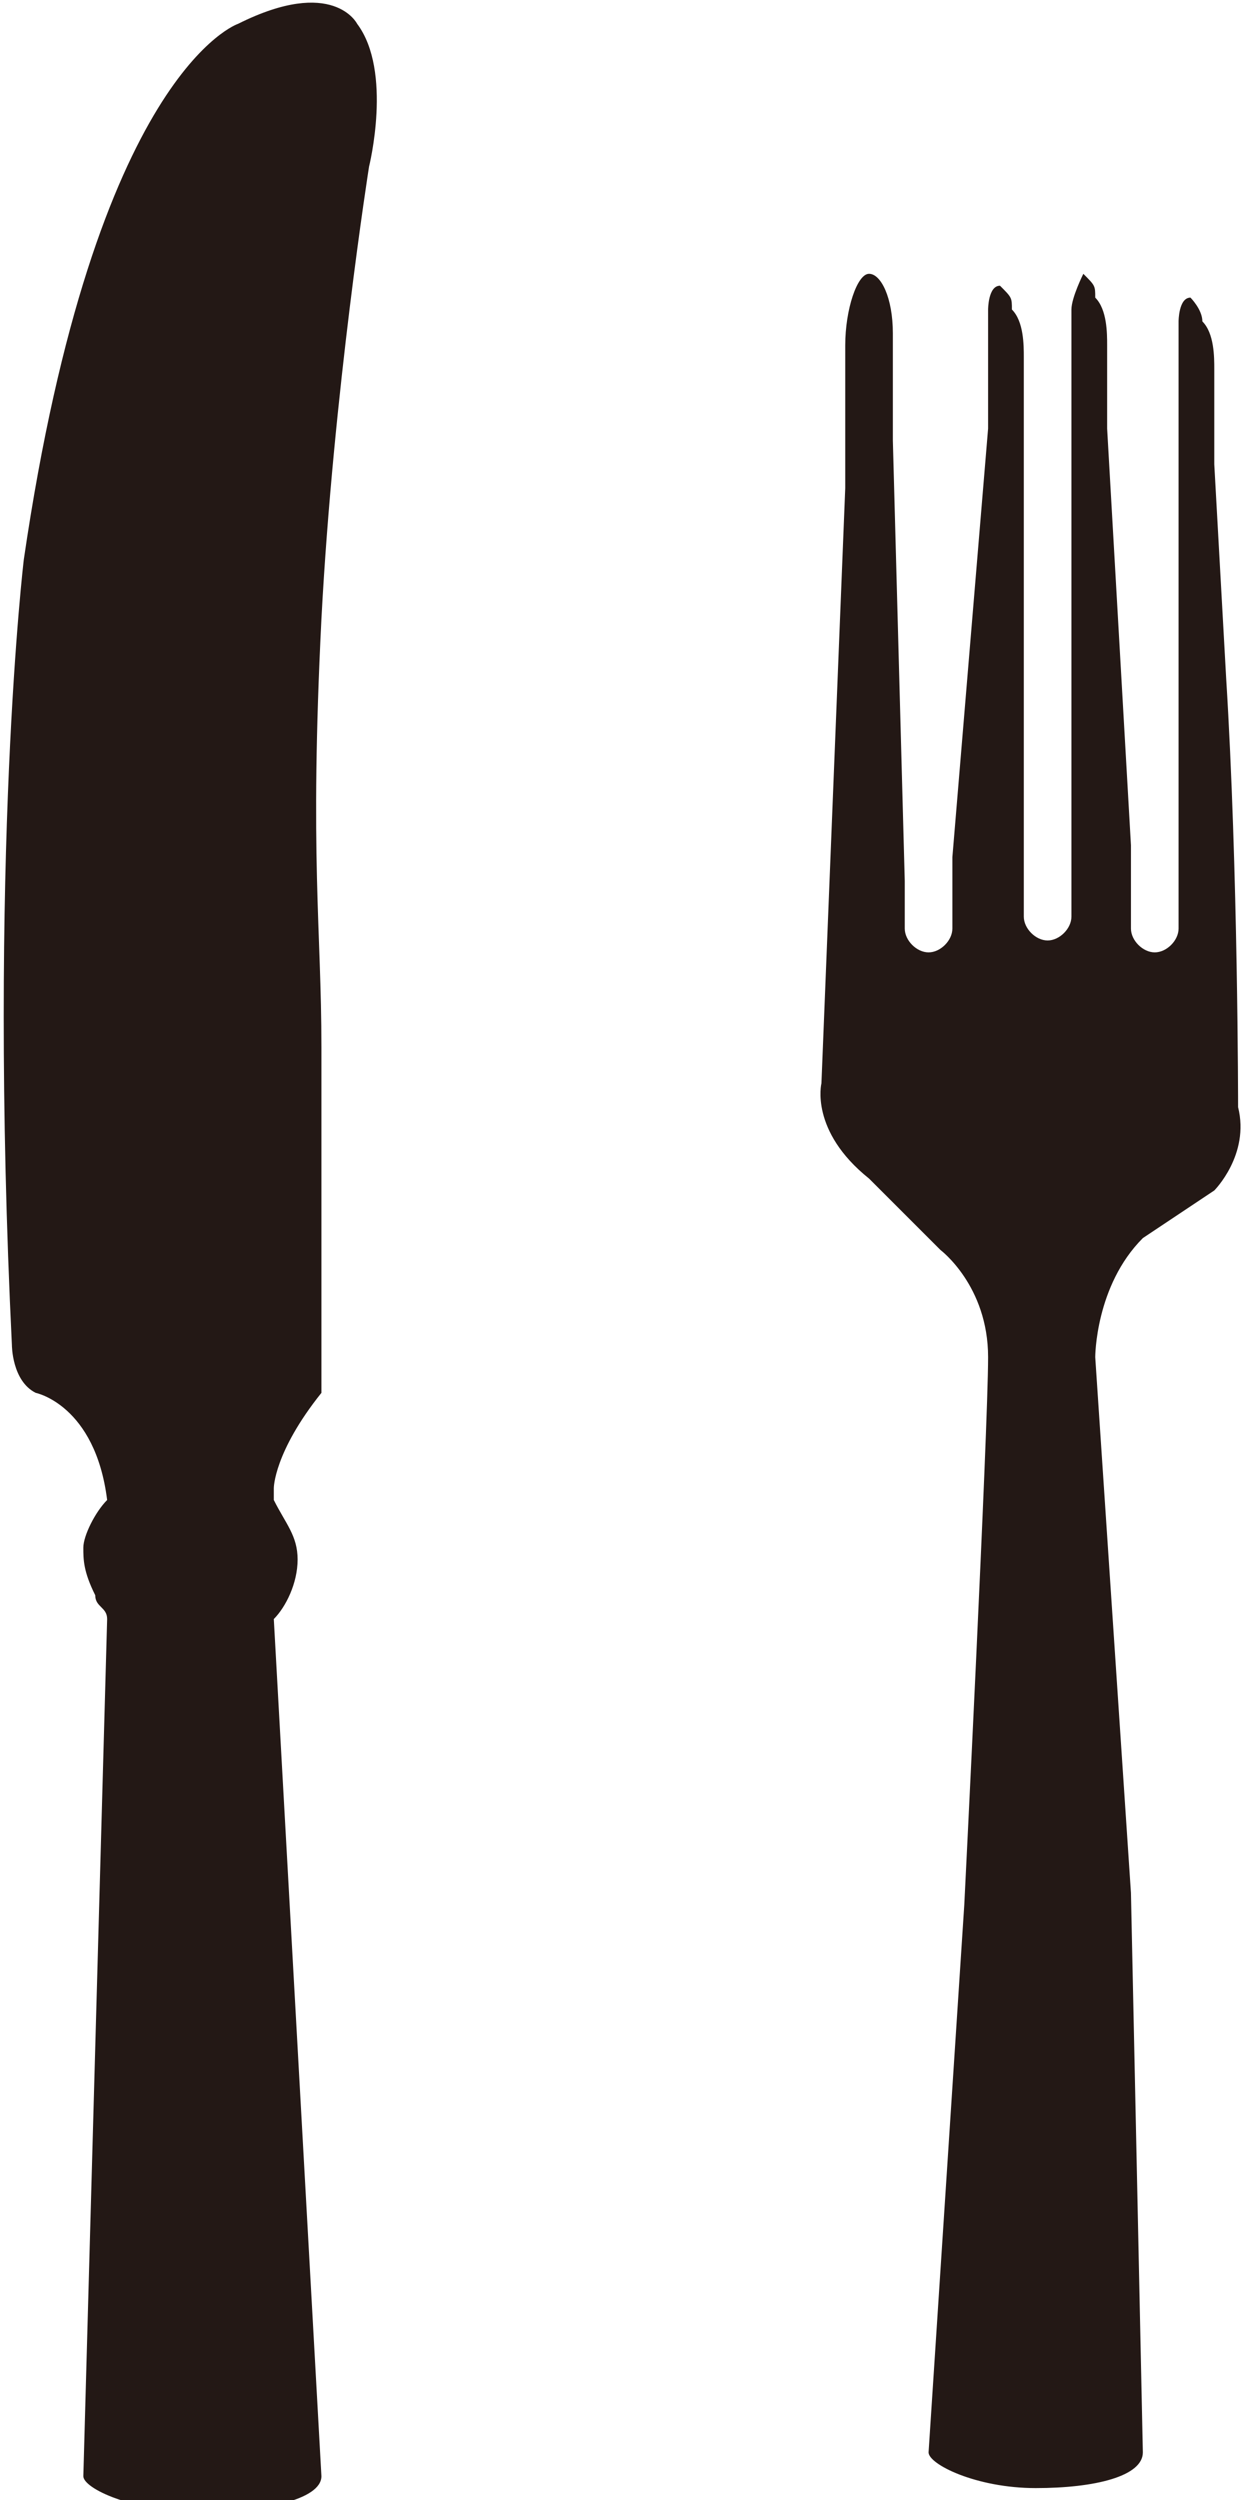 <?xml version="1.0" encoding="utf-8"?>
<!-- Generator: Adobe Illustrator 20.0.0, SVG Export Plug-In . SVG Version: 6.00 Build 0)  -->
<svg version="1.1" id="レイヤー_1" xmlns="http://www.w3.org/2000/svg" xmlns:xlink="http://www.w3.org/1999/xlink" x="0px"
	 y="0px" viewBox="0 0 10.5 21" style="enable-background:new 0 0 10.5 21;" xml:space="preserve">
<style type="text/css">
	.st0{fill:#231815;}
</style>
<g>
	<g>
		<path class="st0" d="M2,0.2c0,0-1.2,0.4-1.8,4.5c0,0-0.3,2.5-0.1,6.6c0,0,0,0.3,0.2,0.4c0,0,0.5,0.1,0.6,0.9c0,0,0,0,0,0
			c-0.1,0.1-0.2,0.3-0.2,0.4c0,0.1,0,0.2,0.1,0.4c0,0.1,0.1,0.1,0.1,0.2l-0.2,7.2c0,0,0,0,0,0c0,0.1,0.4,0.3,1,0.3
			c0.5,0,1-0.1,1-0.3c0,0,0,0,0,0c0,0,0,0,0,0l-0.4-7.2c0.1-0.1,0.2-0.3,0.2-0.5c0-0.2-0.1-0.3-0.2-0.5c0,0,0,0,0-0.1
			c0,0,0-0.3,0.4-0.8l0-2.9c0-1-0.1-1.6,0-3.6c0.1-1.9,0.4-3.8,0.4-3.8S3.3,0.6,3,0.2C3,0.2,2.8-0.2,2,0.2z M10.2,10
			c0,0,0.3-0.3,0.2-0.7c0,0,0-2-0.1-3.6l-0.1-1.8l0-0.1l0-0.7c0-0.1,0-0.3-0.1-0.4c0-0.1-0.1-0.2-0.1-0.2c0,0,0,0,0,0
			c-0.1,0-0.1,0.2-0.1,0.2c0,0.1,0,0.3,0,0.4c0,0.1,0,0.7,0,0.9l0,3.4l0,0.4c0,0.1-0.1,0.2-0.2,0.2c-0.1,0-0.2-0.1-0.2-0.2
			c0-0.3,0-0.5,0-0.7L9.3,3.6c0-0.1,0-0.2,0-0.4c0-0.1,0-0.2,0-0.3c0-0.1,0-0.3-0.1-0.4c0-0.1,0-0.1-0.1-0.2c0,0,0,0,0,0
			C9.1,2.3,9,2.5,9,2.6C9,2.7,9,3,9,3.1l0,0.6l0,3.6c0,0,0,0.2,0,0.4c0,0.1-0.1,0.2-0.2,0.2c-0.1,0-0.2-0.1-0.2-0.2
			c0-0.2,0-1.3,0-1.5l0-0.9c0-0.1,0-2.3,0-2.3c0-0.1,0-0.3-0.1-0.4c0-0.1,0-0.1-0.1-0.2c0,0,0,0,0,0c-0.1,0-0.1,0.2-0.1,0.2
			c0,0.1,0,0.2,0,0.4c0,0.1,0,0.5,0,0.6L8,7.2c0,0.1,0,0.2,0,0.3c0,0.1,0,0.2,0,0.3c0,0.1-0.1,0.2-0.2,0.2c-0.1,0-0.2-0.1-0.2-0.2
			c0-0.1,0-0.2,0-0.4L7.5,3.7l0-0.9h0c0-0.3-0.1-0.5-0.2-0.5c-0.1,0-0.2,0.3-0.2,0.6v0L7.1,4.1l-0.2,5c0,0-0.1,0.4,0.4,0.8l0.6,0.6
			c0,0,0.4,0.3,0.4,0.9c0,0.6-0.2,4.6-0.2,4.6s-0.3,4.6-0.3,4.6c0,0.1,0.4,0.3,0.9,0.3c0.5,0,0.9-0.1,0.9-0.3c0,0,0,0,0,0l-0.1-4.7
			l-0.3-4.5c0,0,0-0.6,0.4-1L10.2,10z"/>
	</g>
</g>
</svg>
